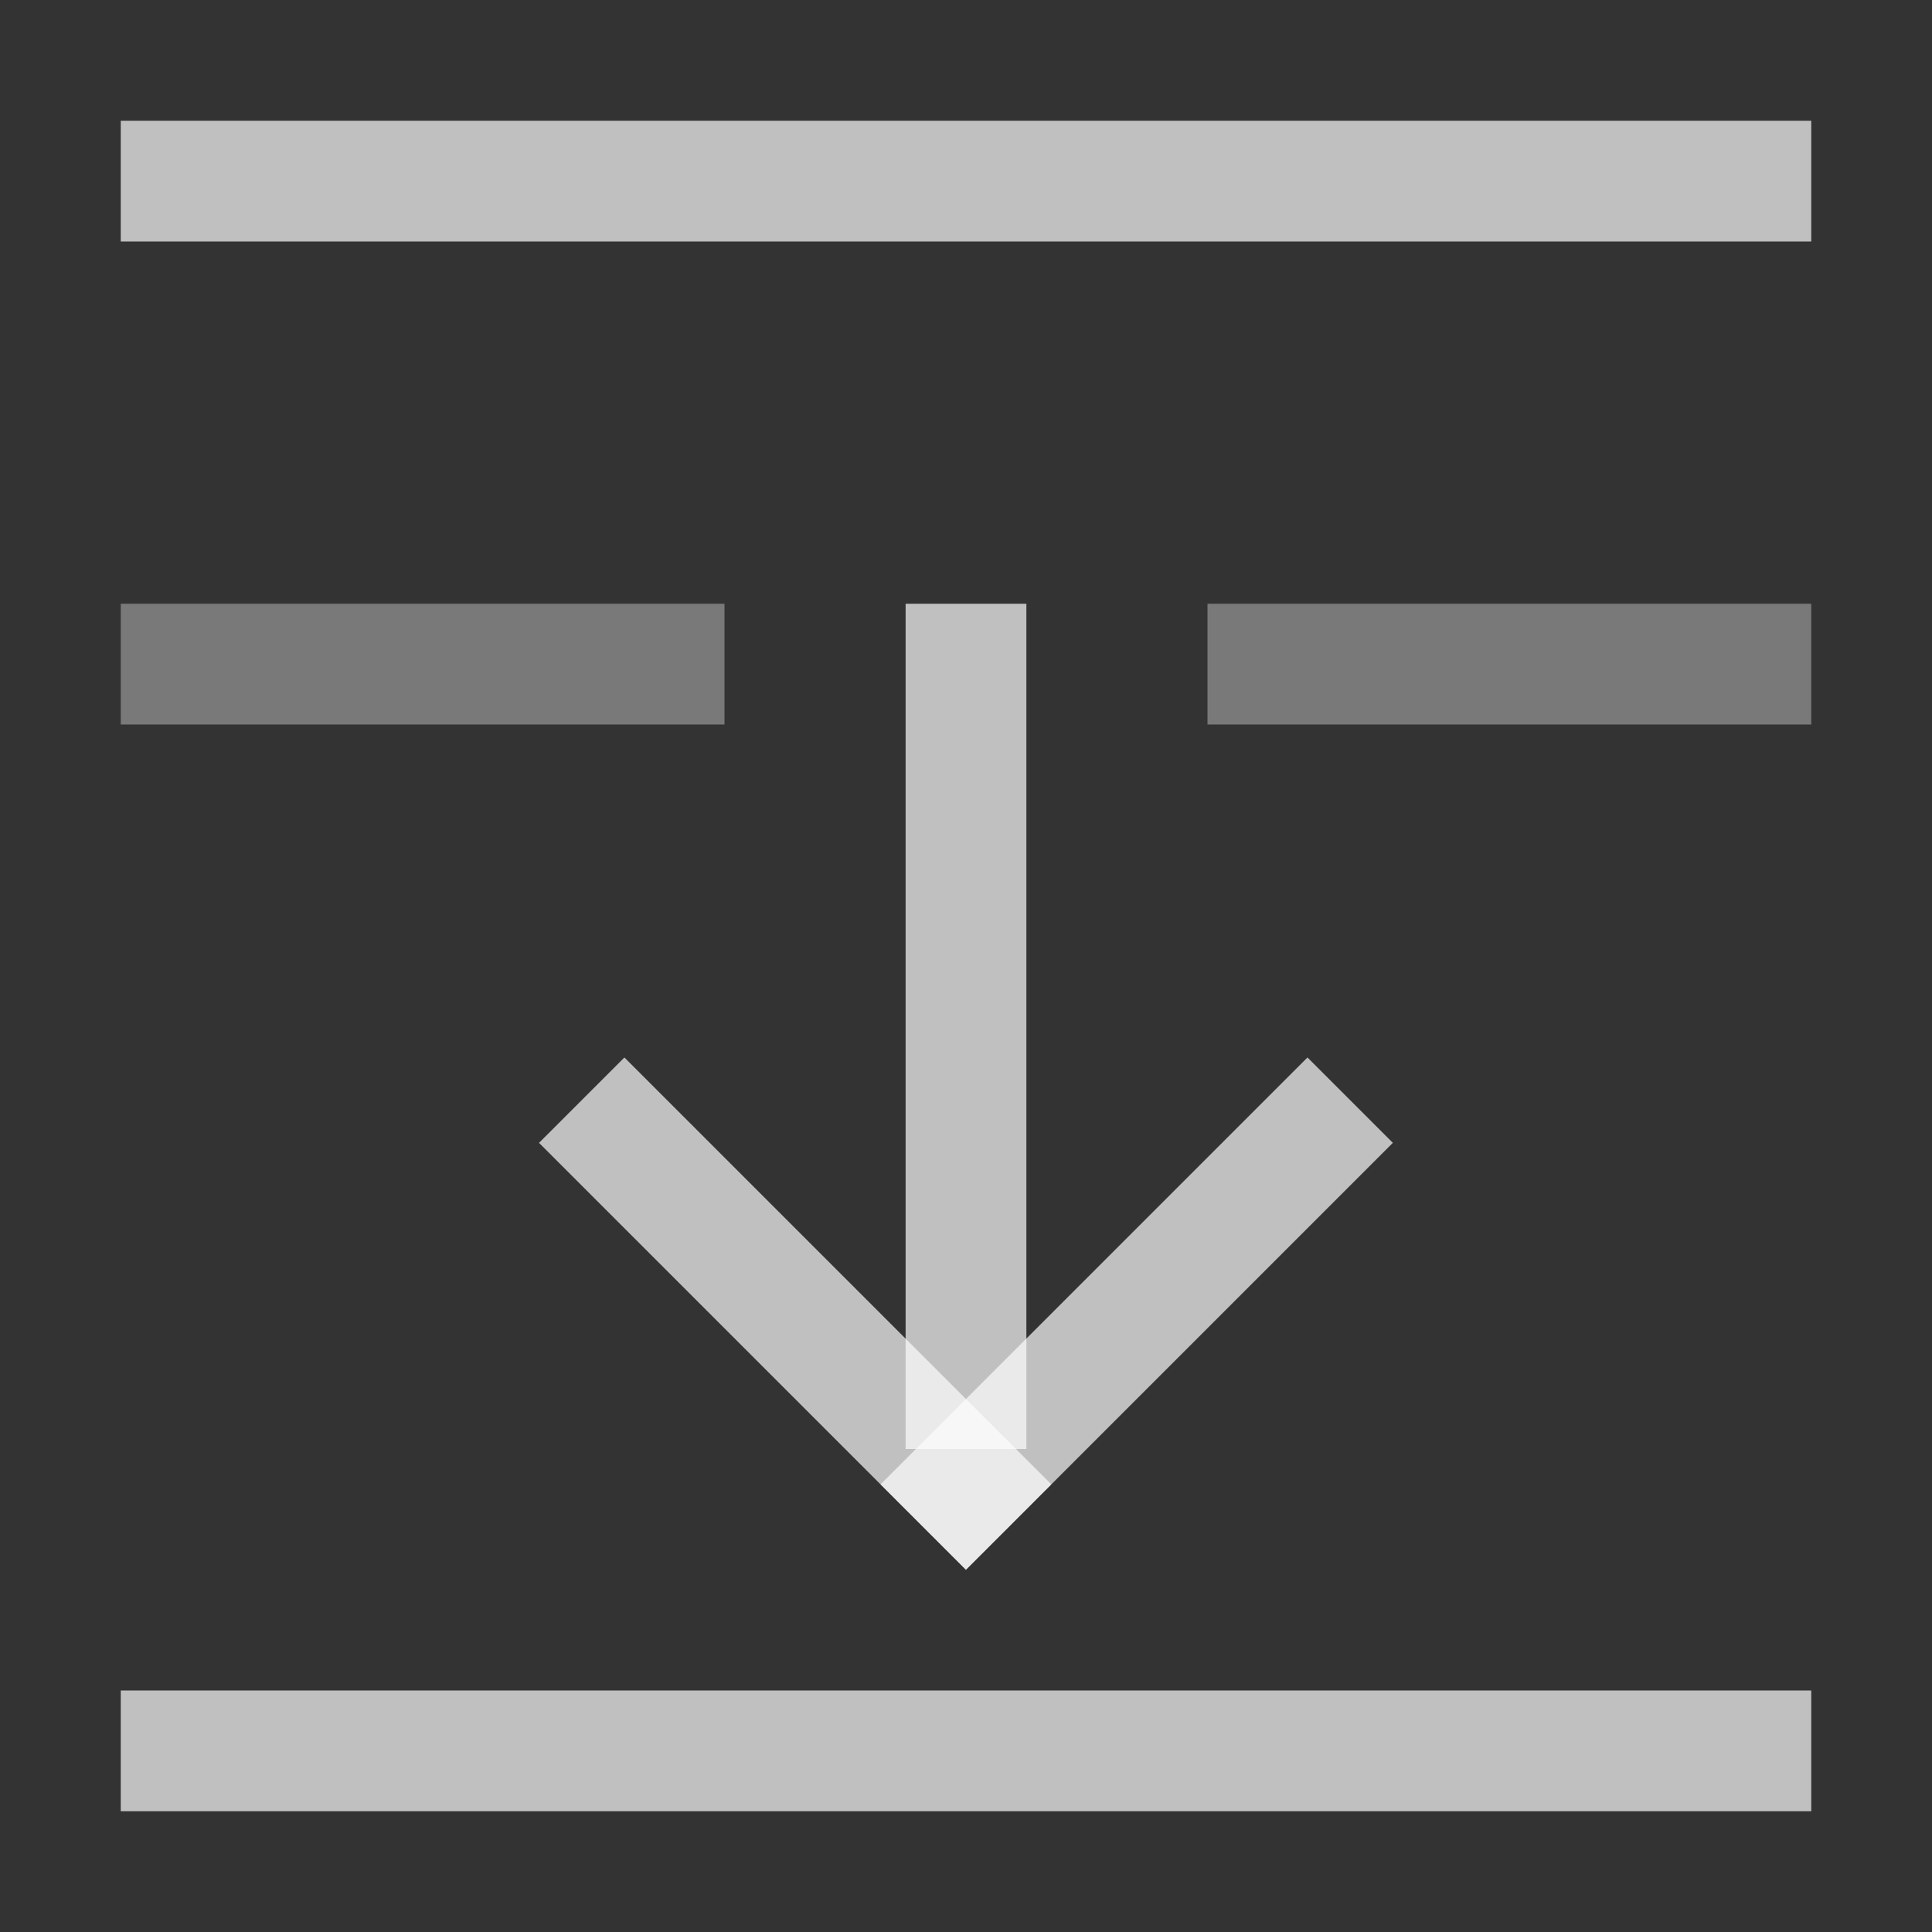 <svg xmlns="http://www.w3.org/2000/svg" width="16" height="16">
    <rect width="100%" height="100%" fill="#333333" stroke="none"/>
    <path d="M7.5 5h1v7h-1z" style="fill:#fdfdfd;fill-opacity:.7;stroke-width:1.871;stroke-linecap:square;paint-order:stroke fill markers;stop-color:#000"/>
    <path d="M9.849 2.536h5v1h-5z" style="fill:#fdfdfd;fill-opacity:.7;stroke-width:2;stroke-linecap:square;paint-order:stroke fill markers;stop-color:#000" transform="rotate(45)"/>
    <path d="M-1.464 13.849h5v1h-5z" style="fill:#fdfdfd;fill-opacity:.7;stroke-width:2;stroke-linecap:square;paint-order:stroke fill markers;stop-color:#000" transform="scale(-1 1) rotate(45)"/>
    <path d="M1 14h14v1H1z" style="fill:#fdfdfd;fill-opacity:.7;stroke-width:2;stroke-linecap:square;paint-order:stroke fill markers;stop-color:#000"/>
    <path d="M1 5v1h5V5Zm9 0v1h5V5Z" style="opacity:.5;fill:#fdfdfd;fill-opacity:.7;stroke-width:2;stroke-linecap:square;paint-order:stroke fill markers;stop-color:#000"/>
    <path d="M1 1h14v1H1z" style="fill:#fdfdfd;fill-opacity:.7;stroke-width:2;stroke-linecap:square;paint-order:stroke fill markers;stop-color:#000"/>
</svg>
